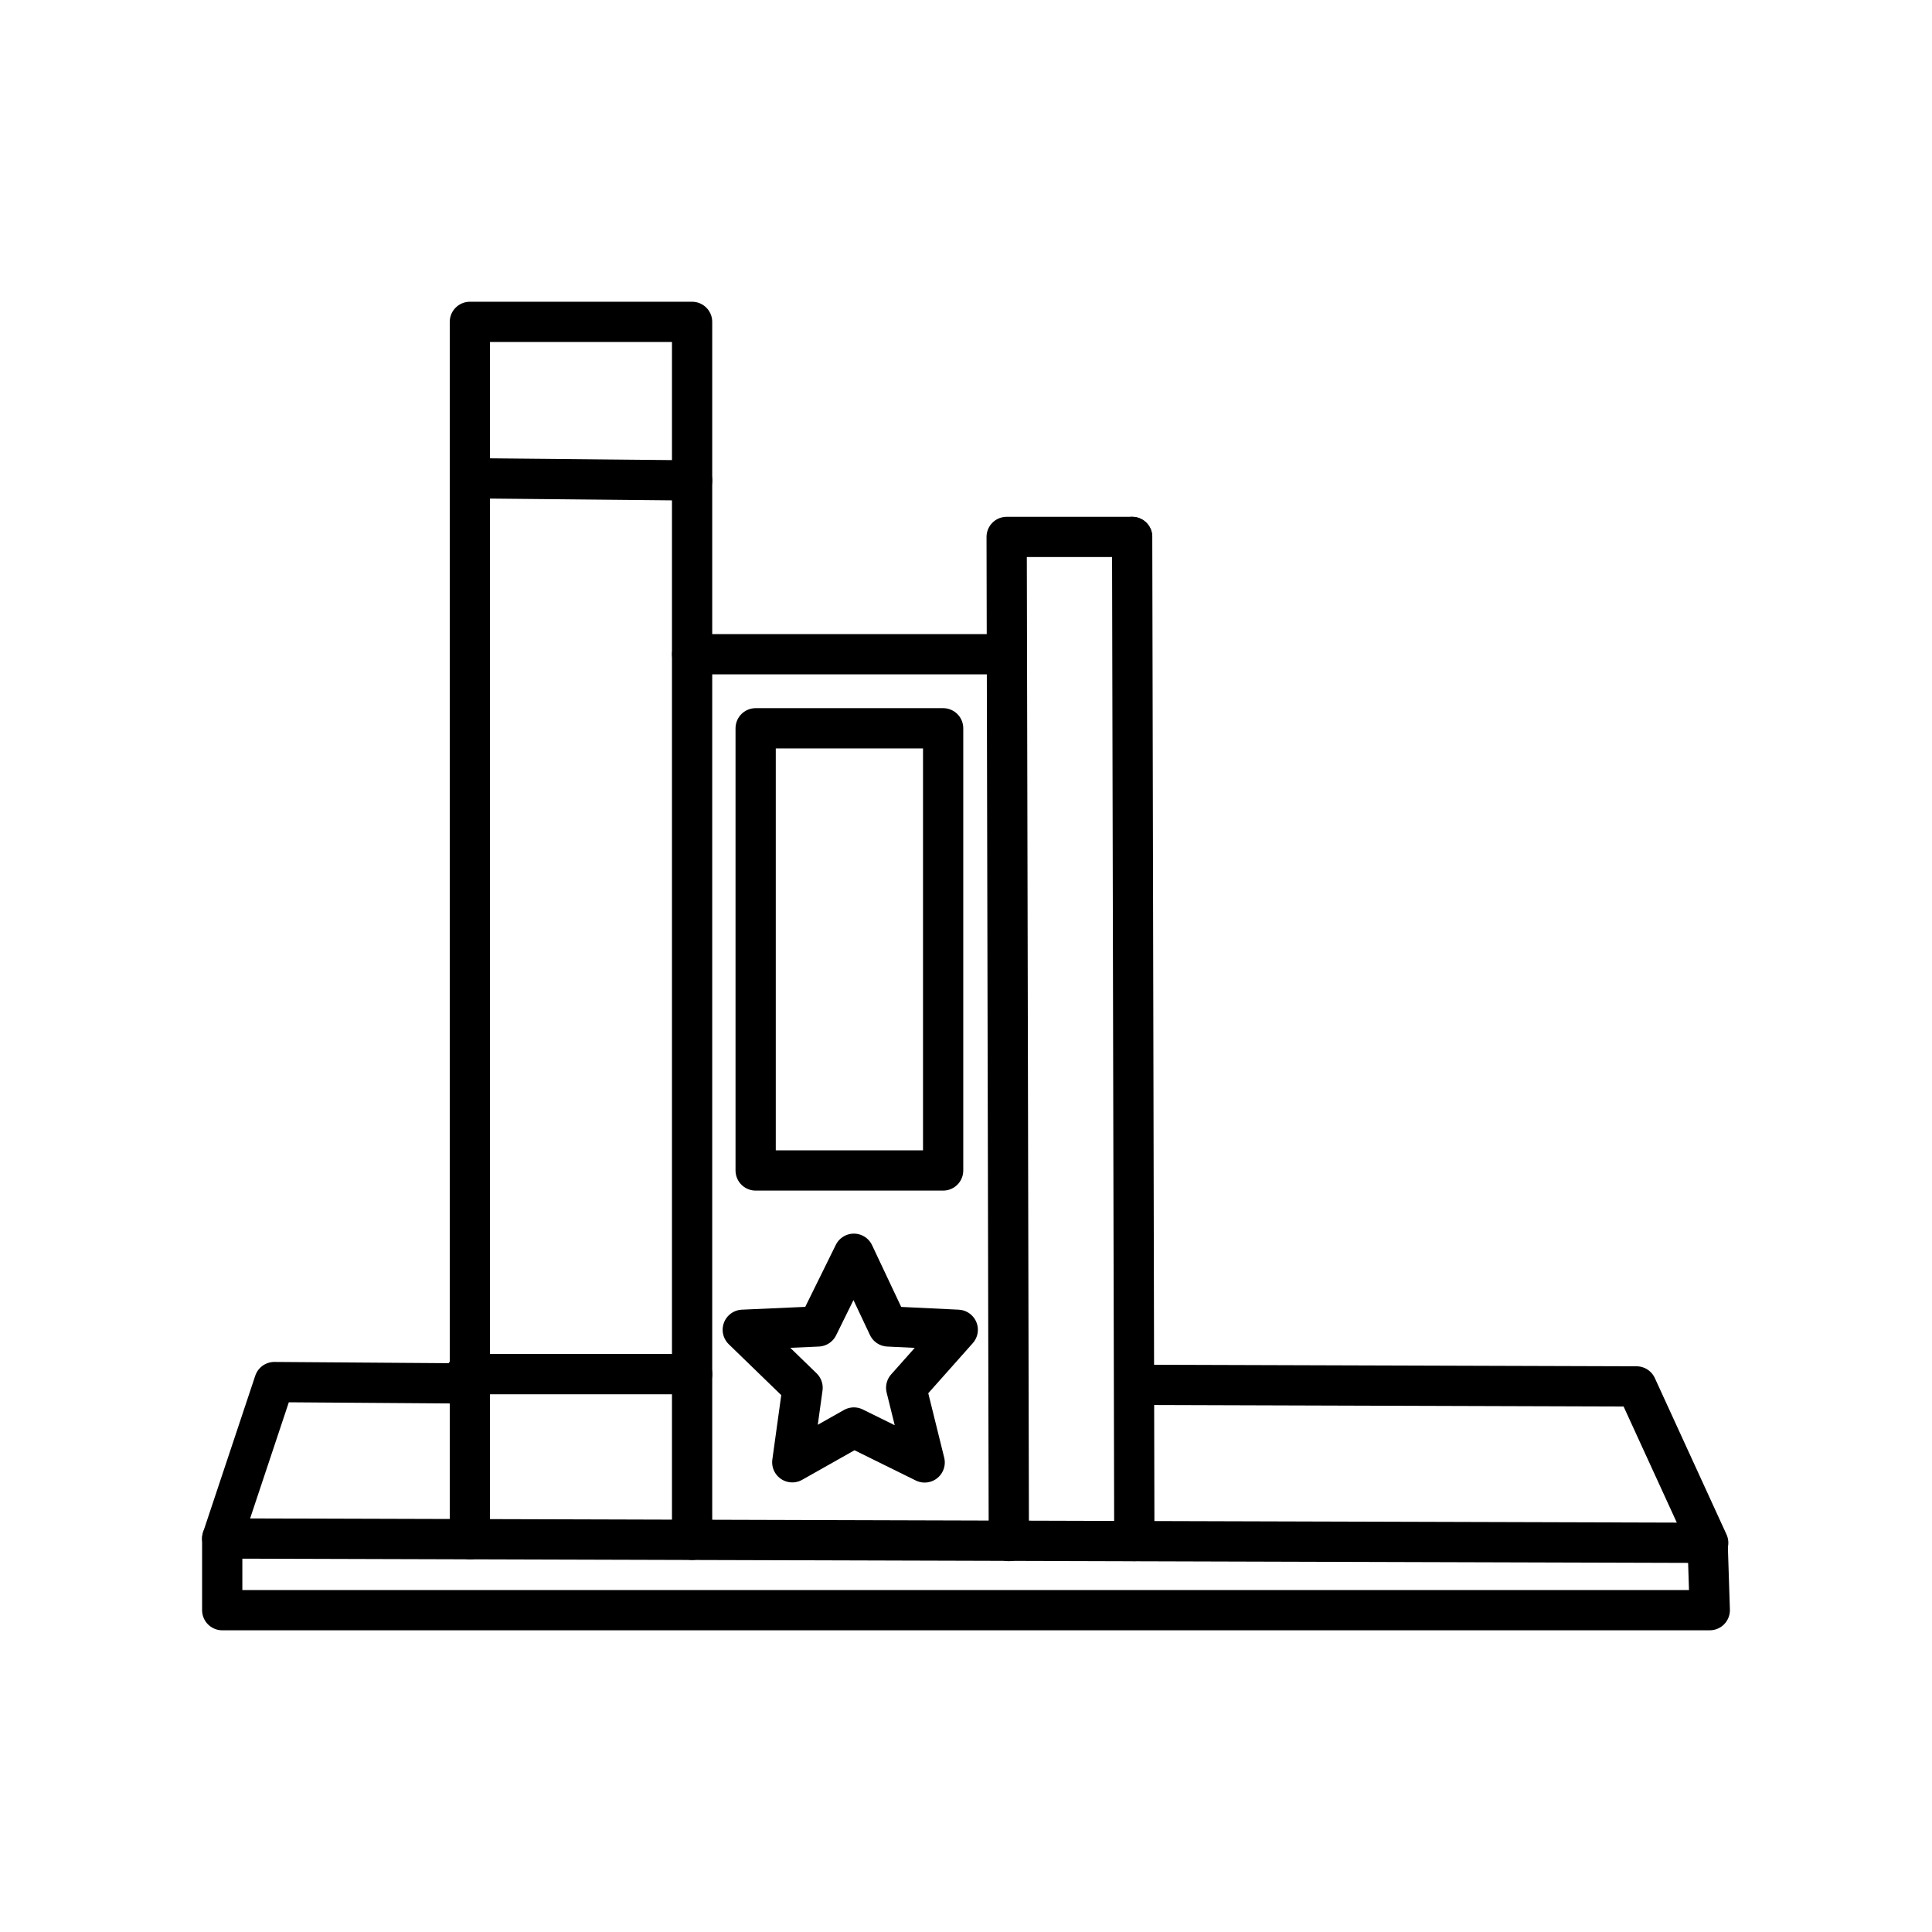 <?xml version="1.0" encoding="UTF-8"?>
<svg version="1.1" viewBox="0 0 48 48" xml:space="preserve" xmlns="http://www.w3.org/2000/svg"><defs><style>.a{fill:none;stroke:#000;stroke-linecap:round;stroke-linejoin:round;}</style><style/></defs><g fill="none" stroke="#000" stroke-dashoffset=".5" stroke-linecap="round" stroke-linejoin="round"><path d="m25.064 38.287-0.054-24.947h3.118"/><path d="m11.566 34.371-4.75-0.034-1.295 3.886 36.919 0.108-1.781-3.886-12.036-0.038"/><path d="m28.182 38.287-0.054-24.947"/><path d="m25.016 16.254h-7.82"/><path d="m11.674 38.241v-30.244h5.521v30.259"/><path d="m11.674 11.882 5.521 0.054"/><path d="m11.566 34.14h5.63"/><path d="m5.521 38.223v1.781h36.958l-0.054-1.673"/><path d="m18.774 18.094v10.986h4.658v-10.986z"/><path d="m21.214 31.149 0.852 1.806 1.729 0.083-1.281 1.441 0.459 1.855-1.759-0.868-1.53 0.864 0.256-1.851-1.486-1.441 1.87-0.083z"/></g></svg>
